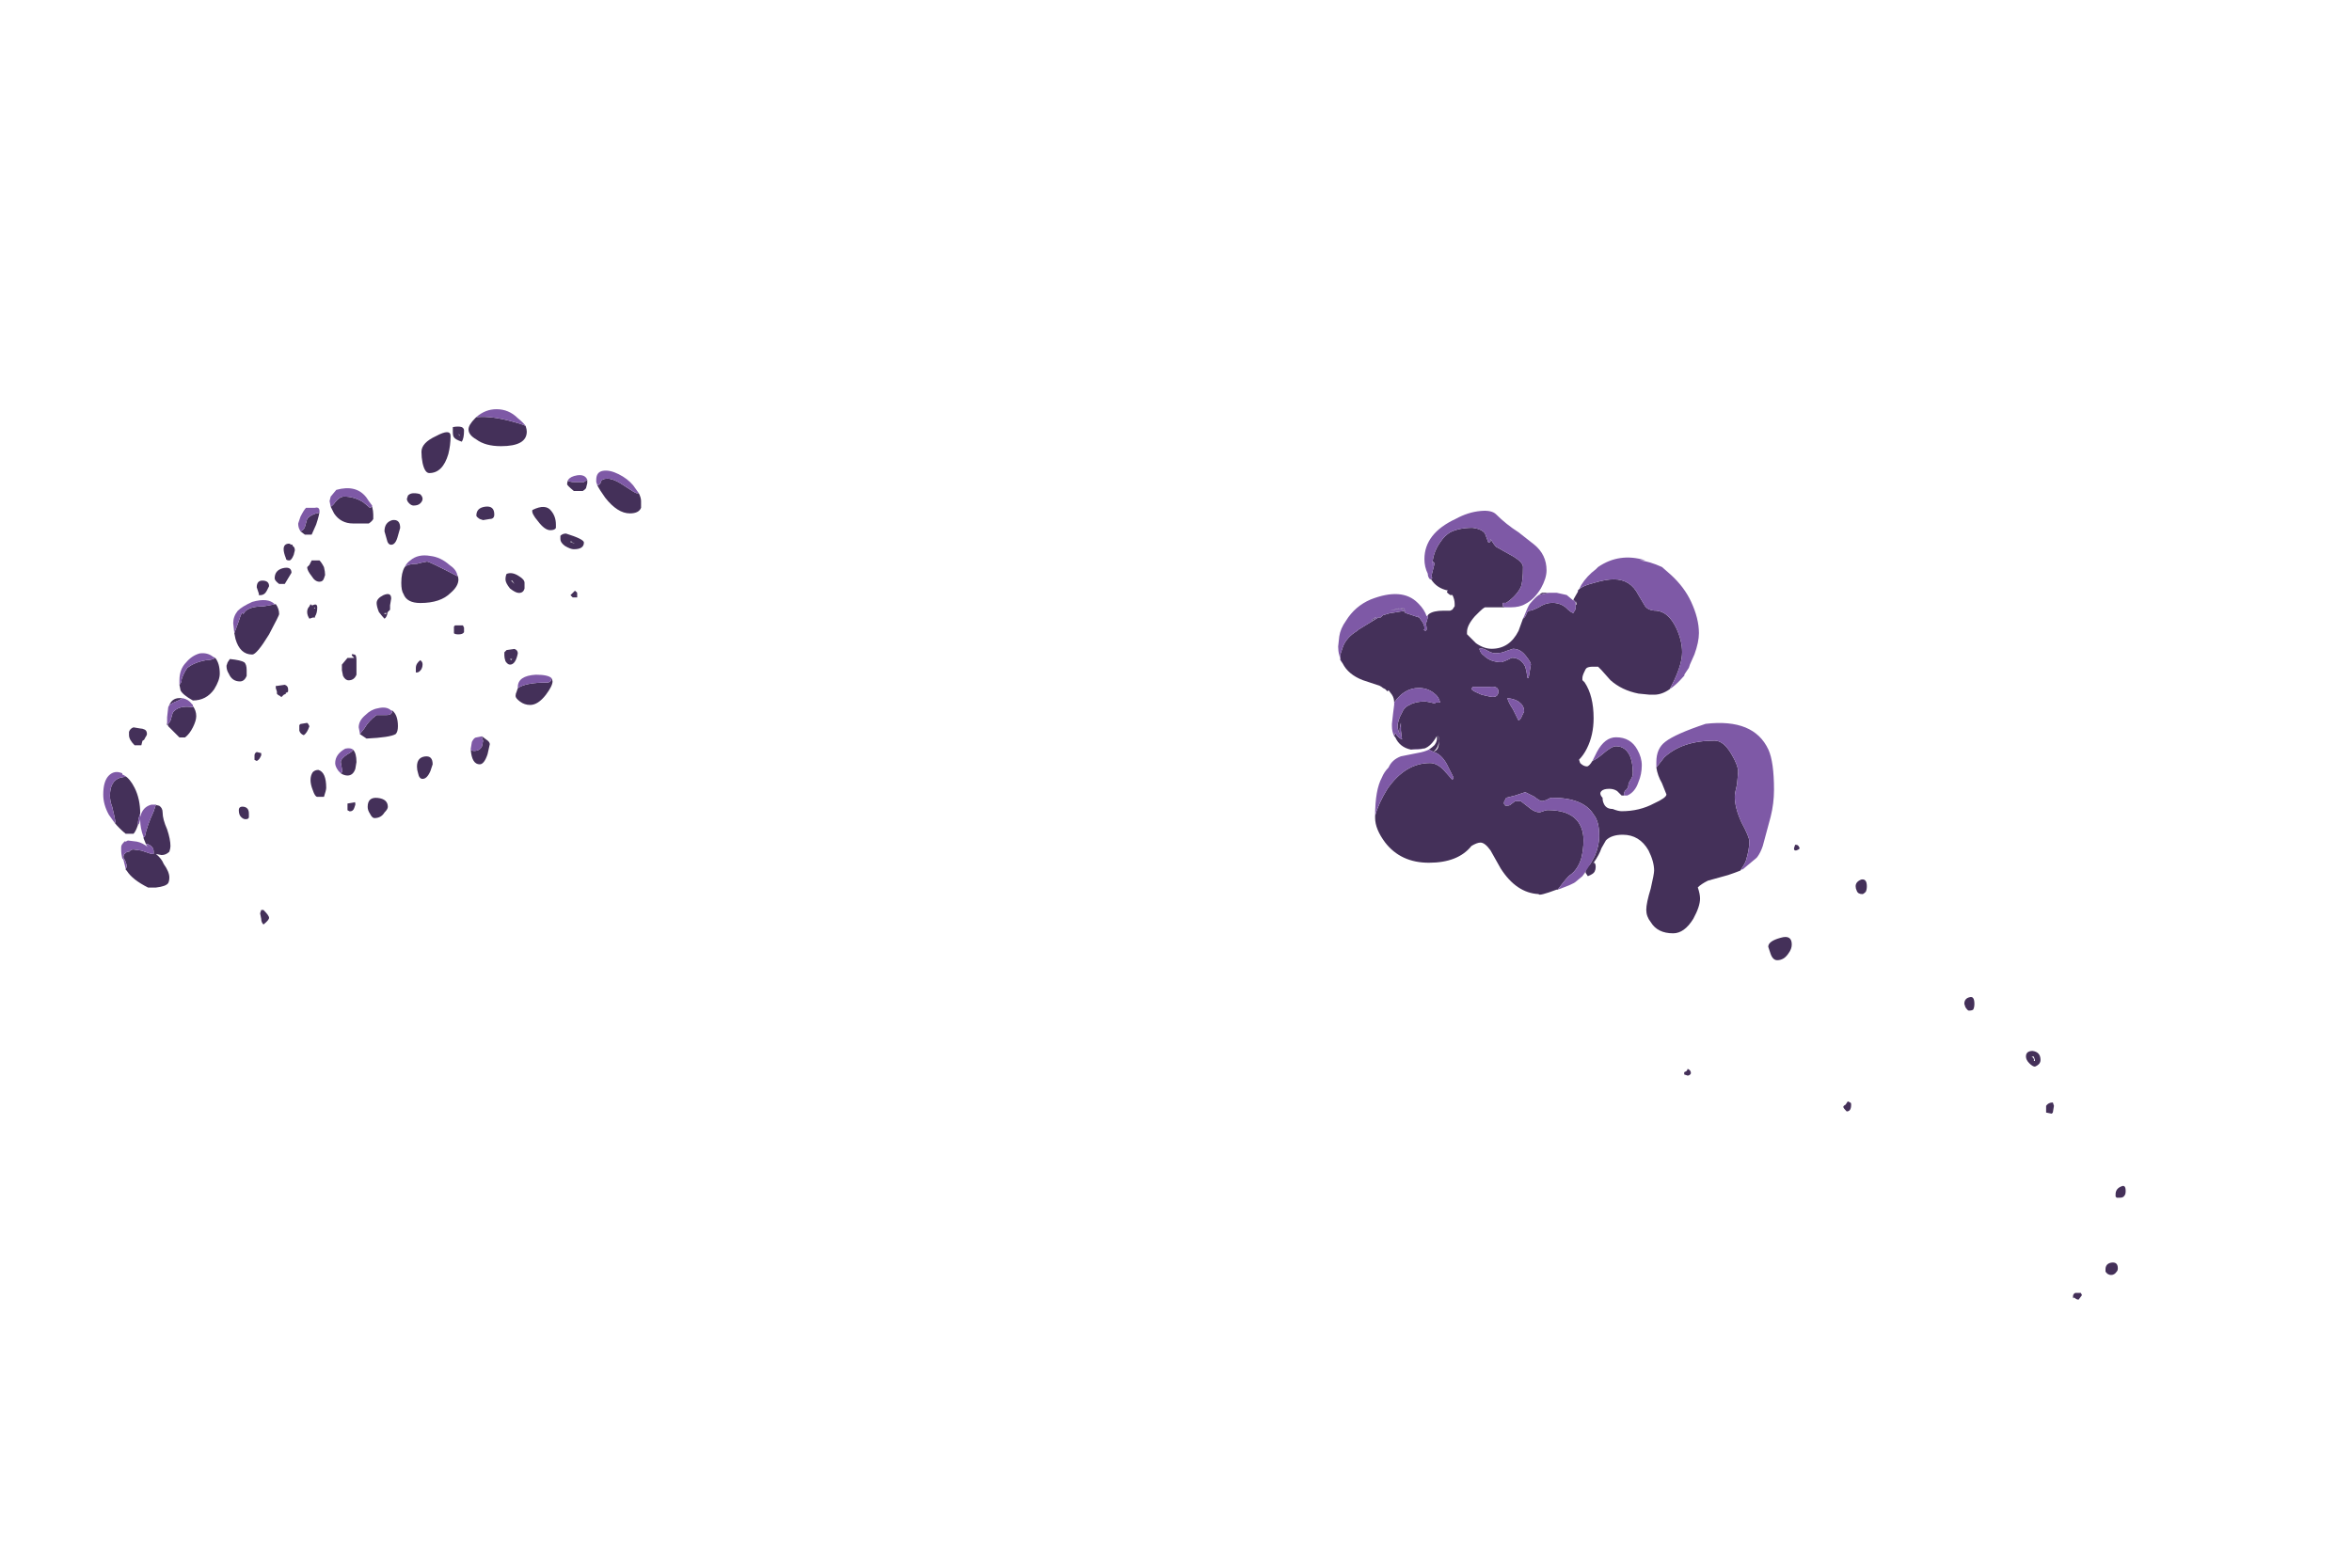 <?xml version="1.0" encoding="UTF-8" standalone="no"?>
<svg xmlns:ffdec="https://www.free-decompiler.com/flash" xmlns:xlink="http://www.w3.org/1999/xlink" ffdec:objectType="frame" height="489.85px" width="734.7px" xmlns="http://www.w3.org/2000/svg">
  <g transform="matrix(1.0, 0.0, 0.0, 1.0, 302.15, 423.85)">
    <use ffdec:characterId="2761" height="22.2" transform="matrix(7.0, 0.0, 0.0, 7.0, 193.15, -173.2)" width="24.1" xlink:href="#shape0"/>
    <use ffdec:characterId="2753" height="23.0" transform="matrix(-7.0, 0.0, 0.0, 7.0, -101.9, -296.0)" width="24.0" xlink:href="#shape1"/>
    <use ffdec:characterId="2737" height="18.85" transform="matrix(7.0, 0.0, 0.0, 7.0, 115.85, -264.2)" width="19.45" xlink:href="#shape2"/>
  </g>
  <defs>
    <g id="shape0" transform="matrix(1.0, 0.0, 0.0, 1.0, 6.6, 22.65)">
      <path d="M5.45 -18.9 Q5.45 -19.1 5.7 -19.2 5.95 -19.25 5.95 -18.9 5.95 -18.75 5.9 -18.65 5.8 -18.55 5.75 -18.55 5.55 -18.55 5.5 -18.7 5.45 -18.8 5.45 -18.9 M2.7 -20.6 L2.75 -20.75 2.8 -20.75 Q2.9 -20.75 2.95 -20.6 2.95 -20.55 2.8 -20.5 L2.75 -20.5 Q2.7 -20.5 2.7 -20.6 M2.6 -16.3 Q2.6 -16.1 2.45 -15.9 2.25 -15.6 1.95 -15.6 1.75 -15.6 1.65 -15.9 1.6 -16.05 1.55 -16.2 1.55 -16.45 2.1 -16.6 2.6 -16.75 2.6 -16.3 M2.3 -16.4 L2.3 -16.4 M10.7 -13.4 Q10.65 -13.35 10.5 -13.35 10.45 -13.35 10.35 -13.5 L10.3 -13.65 Q10.3 -13.9 10.55 -13.95 10.75 -14.0 10.75 -13.65 10.75 -13.5 10.7 -13.4 M5.2 -9.25 Q5.25 -9.25 5.25 -9.15 5.25 -8.85 5.05 -8.85 4.9 -9.0 4.9 -9.05 4.9 -9.1 5.0 -9.15 L5.1 -9.3 5.2 -9.25 M13.45 -10.85 Q13.35 -10.85 13.2 -11.0 13.05 -11.15 13.05 -11.3 13.05 -11.55 13.35 -11.55 13.7 -11.5 13.7 -11.15 13.7 -10.95 13.45 -10.85 M13.45 -11.1 L13.45 -11.15 13.4 -11.3 13.3 -11.3 Q13.45 -11.2 13.4 -11.1 L13.45 -11.1 M14.3 -9.1 L14.25 -8.8 14.2 -8.75 13.95 -8.8 13.95 -9.1 Q14.05 -9.25 14.25 -9.25 L14.3 -9.1 M17.05 -5.05 L17.05 -5.15 Q17.05 -5.4 17.3 -5.5 17.5 -5.6 17.5 -5.3 17.5 -5.15 17.45 -5.1 17.4 -5.0 17.25 -5.0 L17.1 -5.0 17.05 -5.05 M17.15 -1.85 Q17.15 -1.75 17.1 -1.7 17.0 -1.55 16.85 -1.55 16.7 -1.55 16.6 -1.7 16.6 -1.75 16.6 -1.8 16.6 -2.05 16.85 -2.1 17.15 -2.15 17.15 -1.85 M15.55 -0.65 L15.4 -0.45 Q15.3 -0.45 15.2 -0.55 15.15 -0.45 15.15 -0.6 15.15 -0.7 15.25 -0.75 L15.5 -0.75 15.55 -0.65 M0.0 -22.6 L0.0 -22.5 Q0.0 -22.45 -0.1 -22.4 L-0.3 -22.3 -0.45 -22.45 -0.45 -22.65 -0.05 -22.65 0.0 -22.6 M-6.2 -19.55 Q-6.25 -19.45 -6.5 -19.35 L-6.6 -19.5 Q-6.6 -19.75 -6.35 -19.9 -6.15 -20.05 -6.15 -19.75 -6.15 -19.65 -6.2 -19.55 M-1.9 -10.55 Q-1.95 -10.45 -2.05 -10.45 L-2.2 -10.5 -2.2 -10.6 -2.1 -10.65 Q-2.05 -10.7 -2.05 -10.75 -1.9 -10.7 -1.9 -10.55" fill="#443059" fill-rule="evenodd" stroke="none"/>
    </g>
    <g id="shape1" transform="matrix(1.0, 0.0, 0.0, 1.0, 7.1, 22.15)">
      <path d="M1.3 -21.35 L1.3 -21.15 Q1.3 -20.95 1.25 -20.9 1.2 -20.8 0.9 -20.7 0.8 -20.85 0.8 -21.2 0.8 -21.3 0.9 -21.35 1.05 -21.4 1.3 -21.35 M0.25 -21.8 L0.3 -21.75 Q0.6 -21.45 0.6 -21.25 0.6 -21.0 0.25 -20.8 -0.15 -20.5 -0.85 -20.5 -2.0 -20.5 -2.0 -21.15 -2.0 -21.25 -1.95 -21.4 L-1.85 -21.45 Q-1.55 -21.55 -1.35 -21.6 -0.45 -21.85 0.2 -21.8 L0.25 -21.8 M3.05 -17.85 Q2.85 -17.85 2.75 -17.95 2.65 -18.05 2.65 -18.15 2.65 -18.25 2.75 -18.35 2.85 -18.4 3.05 -18.4 3.2 -18.4 3.3 -18.3 L3.35 -18.15 Q3.35 -18.05 3.25 -17.95 3.15 -17.85 3.05 -17.85 M4.9 -17.8 L5.0 -17.75 5.3 -18.0 Q5.7 -18.25 6.15 -18.25 6.35 -18.25 6.55 -18.0 6.65 -17.85 6.75 -17.8 L6.6 -17.5 Q6.3 -17.05 5.75 -17.05 L5.05 -17.05 Q4.9 -17.15 4.85 -17.25 L4.85 -17.45 Q4.85 -17.6 4.9 -17.8 M2.65 -19.75 Q2.55 -19.3 2.35 -19.3 1.75 -19.3 1.5 -20.15 1.4 -20.55 1.4 -20.95 1.4 -21.3 2.05 -20.95 2.7 -20.65 2.7 -20.25 2.7 -20.0 2.65 -19.75 M1.0 -21.0 L1.0 -20.95 1.05 -21.05 1.0 -21.0 M0.1 -17.25 L-0.05 -17.2 -0.35 -17.25 Q-0.55 -17.25 -0.55 -17.45 -0.55 -17.85 -0.15 -17.8 0.25 -17.75 0.25 -17.4 0.25 -17.35 0.1 -17.25 M3.45 -15.1 Q3.6 -14.85 3.6 -14.4 3.6 -14.05 3.5 -13.9 3.35 -13.5 2.75 -13.5 1.85 -13.5 1.4 -13.95 1.05 -14.25 1.05 -14.55 1.05 -14.65 1.1 -14.75 L1.1 -14.7 Q2.35 -15.35 2.45 -15.35 L2.7 -15.3 2.9 -15.25 Q3.3 -15.25 3.45 -15.1 M4.0 -17.2 Q4.35 -17.1 4.35 -16.7 L4.25 -16.35 Q4.2 -16.1 4.05 -16.1 3.85 -16.1 3.75 -16.5 L3.65 -16.85 Q3.65 -17.25 4.0 -17.2 M8.1 -16.7 L7.9 -16.55 7.6 -16.55 7.4 -17.0 Q7.25 -17.45 7.25 -17.6 L7.25 -17.55 Q7.3 -17.5 7.4 -17.5 7.7 -17.4 7.8 -17.25 L7.9 -16.9 Q7.95 -16.75 8.1 -16.7 M8.45 -16.1 L8.5 -16.1 8.6 -16.15 Q8.85 -16.15 8.85 -15.9 8.85 -15.75 8.75 -15.5 8.75 -15.4 8.6 -15.4 8.5 -15.4 8.4 -15.65 L8.35 -15.85 Q8.35 -16.0 8.45 -16.05 L8.45 -16.1 M7.0 -14.75 Q7.0 -14.9 7.05 -15.1 7.15 -15.3 7.25 -15.4 L7.6 -15.4 7.7 -15.2 7.8 -15.1 Q7.8 -14.95 7.6 -14.7 7.45 -14.45 7.25 -14.45 7.1 -14.45 7.05 -14.6 L7.0 -14.75 M8.5 -14.85 Q8.5 -15.15 8.9 -15.05 9.25 -14.95 9.25 -14.6 9.25 -14.5 9.05 -14.35 L8.8 -14.35 8.5 -14.85 M8.8 -14.55 L8.8 -14.55 M8.85 -14.55 L8.85 -14.55 M9.8 -14.5 Q10.05 -14.5 10.05 -14.2 L9.95 -13.9 Q10.0 -13.85 9.9 -13.85 9.7 -13.85 9.6 -14.05 L9.5 -14.25 Q9.5 -14.5 9.8 -14.5 M9.2 -13.45 L9.75 -13.35 Q10.5 -13.35 10.65 -13.0 10.7 -13.2 10.85 -12.7 L11.05 -12.15 11.0 -11.9 Q10.8 -11.2 10.25 -11.2 10.05 -11.2 9.5 -12.1 9.05 -12.95 9.05 -13.0 9.05 -13.25 9.2 -13.45 M11.25 -11.0 L11.35 -10.85 11.4 -10.7 Q11.4 -10.5 11.3 -10.35 11.15 -10.0 10.8 -10.0 10.6 -10.0 10.5 -10.25 10.5 -10.35 10.5 -10.5 10.5 -10.75 10.6 -10.85 10.75 -10.95 11.25 -11.0 M7.45 -13.3 L7.45 -13.25 7.5 -13.25 7.45 -13.3 M7.65 -13.45 L7.7 -13.35 Q7.8 -13.25 7.8 -13.1 7.8 -12.95 7.7 -12.8 L7.55 -12.85 7.45 -12.85 7.45 -12.9 Q7.35 -13.05 7.35 -13.3 7.35 -13.5 7.55 -13.4 L7.6 -13.4 7.65 -13.45 M6.25 -10.75 L6.25 -10.5 6.2 -10.25 Q6.1 -10.05 5.95 -10.05 5.7 -10.05 5.6 -10.3 L5.6 -10.95 Q5.6 -11.2 5.7 -11.2 5.85 -11.25 5.8 -11.15 L5.7 -11.05 6.0 -11.05 6.25 -10.75 M8.65 -9.65 Q8.65 -9.8 8.8 -9.85 L9.15 -9.8 9.2 -9.8 9.2 -9.7 9.15 -9.55 9.15 -9.45 9.1 -9.4 Q9.0 -9.35 8.95 -9.3 L8.85 -9.4 8.75 -9.45 8.75 -9.5 8.7 -9.5 8.65 -9.55 8.65 -9.65 M8.1 -8.1 L8.15 -8.05 8.15 -7.8 Q8.1 -7.65 7.95 -7.6 7.8 -7.7 7.7 -8.0 L7.75 -8.1 7.8 -8.15 8.1 -8.1 M4.7 -13.5 Q4.7 -13.35 4.6 -13.1 4.45 -12.9 4.35 -12.8 4.25 -12.85 4.2 -13.1 4.15 -13.15 4.1 -13.2 L4.1 -13.4 4.05 -13.7 Q4.05 -14.0 4.4 -13.85 4.7 -13.7 4.7 -13.5 M4.35 -13.0 L4.35 -13.05 4.2 -13.05 4.35 -13.0 M1.25 -12.45 L1.25 -12.15 Q1.2 -12.1 1.05 -12.1 0.85 -12.1 0.8 -12.2 L0.8 -12.4 0.85 -12.5 1.2 -12.5 1.25 -12.45 M2.75 -10.95 Q2.95 -10.8 2.95 -10.6 L2.95 -10.4 2.9 -10.4 Q2.8 -10.4 2.7 -10.55 2.65 -10.65 2.65 -10.75 2.65 -10.85 2.7 -10.9 L2.75 -10.95 M0.5 -6.95 Q0.45 -6.3 0.1 -6.3 -0.1 -6.3 -0.25 -6.75 L-0.35 -7.2 Q-0.35 -7.3 -0.2 -7.4 L0.0 -7.55 0.0 -7.5 -0.05 -7.35 0.0 -7.1 Q0.1 -6.9 0.35 -6.9 0.45 -6.9 0.5 -6.95 M5.45 -7.65 L5.15 -7.45 Q4.1 -7.5 3.85 -7.65 3.75 -7.75 3.75 -8.0 3.75 -8.5 4.0 -8.7 4.0 -8.5 4.25 -8.5 L4.7 -8.5 Q5.05 -8.25 5.25 -7.9 L5.45 -7.65 M6.3 -5.9 Q6.15 -5.8 6.0 -5.8 5.75 -5.8 5.65 -6.1 L5.6 -6.4 Q5.6 -6.8 5.75 -6.95 5.8 -6.85 6.0 -6.75 6.3 -6.55 6.3 -6.4 L6.25 -6.1 Q6.2 -5.95 6.3 -5.9 M4.2 -4.4 Q4.2 -4.75 4.65 -4.8 5.1 -4.85 5.1 -4.4 5.1 -4.25 5.0 -4.1 4.9 -3.9 4.8 -3.9 4.5 -3.9 4.35 -4.15 4.2 -4.3 4.2 -4.4 M5.7 -4.6 L6.0 -4.55 6.0 -4.25 5.9 -4.2 Q5.75 -4.2 5.7 -4.35 L5.65 -4.5 Q5.65 -4.65 5.7 -4.6 M4.65 -4.15 L4.65 -4.15 M2.55 -6.65 Q2.9 -6.6 2.9 -6.2 2.9 -6.05 2.85 -5.9 2.8 -5.65 2.65 -5.65 2.45 -5.65 2.3 -6.0 L2.2 -6.3 Q2.2 -6.7 2.55 -6.65 M10.15 -6.5 L10.05 -6.45 Q9.95 -6.5 9.9 -6.6 L9.85 -6.7 Q9.85 -6.85 9.85 -6.8 L10.05 -6.85 Q10.15 -6.8 10.15 -6.7 L10.15 -6.5 M10.85 -4.25 Q10.85 -4.05 10.75 -3.95 10.65 -3.85 10.55 -3.85 10.4 -3.85 10.4 -3.95 L10.4 -4.1 Q10.4 -4.35 10.6 -4.4 10.85 -4.45 10.85 -4.25 M7.55 -5.95 Q7.65 -5.8 7.65 -5.6 7.65 -5.4 7.55 -5.15 7.45 -4.85 7.35 -4.85 L7.05 -4.85 Q6.95 -5.15 6.95 -5.25 6.95 -5.95 7.3 -6.05 7.45 -6.05 7.55 -5.95 M11.9 -11.05 Q12.05 -10.95 12.3 -10.95 12.85 -10.85 13.15 -10.6 13.3 -10.4 13.4 -10.1 13.4 -9.95 13.5 -9.85 L13.45 -9.6 Q13.35 -9.4 12.9 -9.15 12.3 -9.15 11.95 -9.65 11.7 -10.05 11.7 -10.35 11.7 -10.8 11.9 -11.05 M13.35 -9.25 L13.4 -9.25 Q13.8 -9.3 13.95 -8.95 13.8 -9.05 13.55 -9.15 L13.35 -9.25 M14.05 -8.15 L14.0 -8.0 13.5 -7.5 13.25 -7.5 Q13.05 -7.65 12.9 -7.95 12.75 -8.25 12.75 -8.45 12.75 -8.7 12.9 -8.9 L12.9 -8.85 Q13.55 -8.95 13.8 -8.6 L13.9 -8.25 Q13.95 -8.15 14.05 -8.05 L14.05 -8.15 M15.05 -7.45 Q14.95 -7.6 14.95 -7.65 14.95 -7.8 15.05 -7.85 15.15 -7.9 15.25 -7.9 L15.55 -7.95 Q15.7 -7.9 15.75 -7.75 L15.75 -7.6 Q15.75 -7.4 15.5 -7.15 L15.2 -7.15 15.15 -7.35 Q15.05 -7.4 15.05 -7.45 M15.95 -5.8 L15.9 -5.75 16.15 -5.7 Q16.6 -5.55 16.6 -4.9 16.6 -4.65 16.5 -4.4 16.4 -4.0 16.35 -3.7 L16.4 -3.7 Q16.2 -3.45 15.9 -3.2 L15.55 -3.2 Q15.45 -3.3 15.35 -3.6 L15.3 -3.65 15.35 -3.6 15.35 -3.65 Q15.35 -3.85 15.25 -4.1 15.25 -4.75 15.5 -5.25 15.7 -5.65 15.95 -5.8 M15.1 -3.05 L15.1 -3.0 15.0 -2.75 14.95 -2.75 Q14.65 -2.65 14.65 -2.4 14.65 -2.35 14.65 -2.3 L14.75 -2.3 15.2 -2.45 15.55 -2.5 Q15.65 -2.5 15.7 -2.45 15.7 -2.4 15.8 -2.4 15.85 -2.4 15.95 -2.3 16.0 -2.25 16.0 -2.15 L15.9 -1.95 Q15.85 -1.8 15.85 -1.75 L15.9 -1.6 15.85 -1.55 Q15.6 -1.15 14.9 -0.8 L14.55 -0.8 Q14.1 -0.85 14.0 -1.0 13.95 -1.1 13.95 -1.25 13.95 -1.5 14.2 -1.85 14.3 -2.1 14.55 -2.3 L14.3 -2.25 Q14.1 -2.25 13.95 -2.4 13.9 -2.55 13.9 -2.65 13.9 -2.95 14.05 -3.4 14.25 -3.85 14.25 -4.15 14.25 -4.35 14.4 -4.45 L14.6 -4.5 14.55 -4.5 14.65 -4.2 Q14.95 -3.55 15.05 -3.05 L15.1 -3.05 M15.9 -2.85 Q15.95 -2.85 16.0 -2.8 L15.95 -2.85 15.9 -2.85 M9.85 0.2 L9.9 0.35 9.85 0.6 Q9.85 0.75 9.75 0.85 9.5 0.65 9.5 0.55 9.5 0.45 9.75 0.2 L9.85 0.2 M-5.15 -18.75 Q-5.25 -18.55 -5.5 -18.2 -6.05 -17.5 -6.6 -17.5 -7.0 -17.5 -7.1 -17.75 -7.1 -17.9 -7.1 -18.05 -7.1 -18.2 -7.0 -18.4 L-6.9 -18.4 Q-6.85 -18.4 -6.4 -18.7 -5.9 -19.05 -5.6 -19.05 -5.35 -19.05 -5.3 -18.9 -5.3 -18.8 -5.15 -18.75 M-3.85 -19.0 Q-3.8 -18.9 -3.8 -18.8 -3.8 -18.75 -4.1 -18.5 L-4.5 -18.5 Q-4.65 -18.6 -4.65 -18.65 L-4.7 -18.85 -4.7 -19.0 -4.55 -18.9 -4.1 -18.9 Q-3.95 -18.9 -3.85 -18.95 L-3.85 -19.0 M-4.05 -18.8 L-4.05 -18.8 M-3.1 -17.6 Q-2.85 -17.95 -2.25 -17.65 -2.2 -17.5 -2.5 -17.15 -2.8 -16.75 -3.05 -16.75 -3.25 -16.75 -3.3 -16.85 L-3.3 -17.0 Q-3.3 -17.35 -3.1 -17.6 M-4.1 -15.9 Q-4.55 -15.9 -4.55 -16.2 -4.55 -16.35 -3.75 -16.6 -3.6 -16.6 -3.5 -16.5 L-3.5 -16.35 Q-3.5 -16.2 -3.7 -16.05 -3.95 -15.9 -4.1 -15.9 M-4.0 -16.2 L-4.15 -16.15 -4.05 -16.2 -4.0 -16.2 Q-3.95 -16.2 -3.95 -16.25 L-4.0 -16.25 -4.0 -16.2 M-0.2 -17.5 L-0.2 -17.5 M-1.65 -14.7 Q-1.35 -14.9 -1.1 -14.8 -1.05 -14.7 -1.05 -14.55 -1.05 -14.4 -1.25 -14.15 -1.5 -13.95 -1.65 -13.95 -1.85 -13.95 -1.9 -14.15 L-1.9 -14.4 Q-1.9 -14.55 -1.65 -14.7 M-1.45 -14.35 L-1.3 -14.5 -1.35 -14.5 -1.45 -14.35 M-1.0 -11.15 Q-1.0 -11.05 -1.05 -10.9 -1.15 -10.75 -1.25 -10.75 -1.5 -10.75 -1.6 -11.25 -1.6 -11.4 -1.45 -11.45 L-1.1 -11.4 -1.0 -11.3 -1.0 -11.15 M-1.3 -11.25 L-1.3 -11.25 M-1.25 -11.0 L-1.35 -11.0 -1.3 -10.95 -1.25 -11.0 M-3.95 -13.85 L-4.05 -13.75 -4.25 -13.75 -4.25 -13.9 Q-4.25 -14.0 -4.2 -14.0 L-4.15 -14.05 -3.95 -13.85 M-1.6 -9.7 L-1.55 -9.55 Q-1.5 -9.45 -1.5 -9.35 -1.5 -9.25 -1.7 -9.1 -1.9 -8.95 -2.15 -8.95 -2.5 -8.95 -2.85 -9.4 -3.15 -9.8 -3.15 -10.0 -3.15 -10.05 -3.1 -10.15 -3.1 -9.95 -2.9 -9.95 -1.95 -9.95 -1.6 -9.7" fill="#443059" fill-rule="evenodd" stroke="none"/>
      <path d="M0.25 -21.8 L0.2 -21.8 Q-0.45 -21.85 -1.35 -21.6 -1.55 -21.55 -1.85 -21.45 L-1.95 -21.4 Q-1.85 -21.55 -1.6 -21.75 -1.2 -22.15 -0.65 -22.15 -0.15 -22.15 0.25 -21.8 M6.75 -17.8 Q6.65 -17.85 6.55 -18.0 6.35 -18.25 6.15 -18.25 5.7 -18.25 5.3 -18.0 L5.0 -17.75 4.9 -17.8 4.9 -17.85 5.05 -18.05 5.15 -18.2 Q5.6 -18.8 6.5 -18.55 L6.75 -18.25 6.8 -18.05 6.75 -17.8 M1.1 -14.75 Q1.15 -15.0 1.45 -15.2 1.85 -15.55 2.3 -15.6 2.85 -15.7 3.2 -15.4 3.35 -15.3 3.45 -15.1 3.3 -15.25 2.9 -15.25 L2.7 -15.3 2.45 -15.35 Q2.35 -15.35 1.1 -14.7 L1.1 -14.75 M7.25 -17.6 Q7.25 -17.8 7.45 -17.75 L7.85 -17.75 Q7.95 -17.65 8.1 -17.35 L8.2 -17.05 Q8.2 -16.9 8.15 -16.8 L8.1 -16.7 Q7.95 -16.75 7.9 -16.9 L7.8 -17.25 Q7.7 -17.4 7.4 -17.5 7.3 -17.5 7.25 -17.55 L7.25 -17.6 M9.2 -13.45 L9.25 -13.45 Q9.55 -13.75 10.25 -13.55 10.7 -13.35 10.9 -13.15 11.1 -12.9 11.1 -12.6 L11.05 -12.15 10.85 -12.7 Q10.7 -13.2 10.65 -13.0 10.5 -13.35 9.75 -13.35 L9.2 -13.45 M0.0 -7.55 L0.25 -7.5 Q0.35 -7.5 0.45 -7.3 L0.5 -7.0 0.5 -6.95 Q0.45 -6.9 0.35 -6.9 0.1 -6.9 0.0 -7.1 L-0.05 -7.35 0.0 -7.5 0.0 -7.55 M4.0 -8.7 L4.05 -8.7 Q4.25 -8.9 4.65 -8.8 4.95 -8.75 5.2 -8.5 5.5 -8.25 5.5 -7.95 L5.45 -7.7 5.45 -7.65 5.25 -7.9 Q5.05 -8.25 4.7 -8.5 L4.25 -8.5 Q4.0 -8.5 4.0 -8.7 M5.75 -6.95 Q5.85 -7.05 6.1 -7.0 6.55 -6.75 6.55 -6.35 6.55 -6.2 6.4 -6.0 L6.3 -5.9 Q6.2 -5.95 6.25 -6.1 L6.3 -6.4 Q6.3 -6.55 6.0 -6.75 5.8 -6.85 5.75 -6.95 M13.5 -9.85 Q13.4 -9.95 13.4 -10.1 13.3 -10.4 13.15 -10.6 12.85 -10.85 12.3 -10.95 12.05 -10.95 11.9 -11.05 L12.0 -11.1 Q12.25 -11.3 12.6 -11.25 12.95 -11.15 13.2 -10.85 13.5 -10.55 13.5 -10.05 L13.5 -9.85 M13.35 -9.25 L13.55 -9.15 Q13.8 -9.05 13.95 -8.95 L14.0 -8.85 14.05 -8.4 14.05 -8.15 14.05 -8.05 Q13.95 -8.15 13.9 -8.25 L13.8 -8.6 Q13.55 -8.95 12.9 -8.85 L12.9 -8.9 12.9 -8.95 12.95 -9.0 Q13.1 -9.2 13.35 -9.25 M15.95 -5.8 L16.05 -5.85 16.05 -5.9 Q16.4 -6.05 16.65 -5.8 16.9 -5.55 16.9 -4.95 16.9 -4.5 16.65 -4.05 L16.4 -3.7 16.35 -3.7 Q16.4 -4.0 16.5 -4.4 16.6 -4.65 16.6 -4.9 16.6 -5.55 16.15 -5.7 L15.9 -5.75 15.95 -5.8 M15.3 -3.65 L15.25 -3.85 15.25 -3.8 Q15.25 -3.45 15.1 -3.05 L15.05 -3.05 Q14.95 -3.55 14.65 -4.2 L14.55 -4.5 14.6 -4.5 14.75 -4.5 Q15.15 -4.4 15.25 -3.95 L15.25 -4.1 Q15.35 -3.85 15.35 -3.65 L15.35 -3.6 15.3 -3.65 M15.0 -2.75 L14.95 -2.65 14.9 -2.6 Q15.15 -2.8 15.4 -2.85 L15.8 -2.9 15.9 -2.85 15.95 -2.85 16.0 -2.8 Q16.1 -2.7 16.1 -2.6 L16.1 -2.5 Q16.1 -2.3 16.05 -2.1 L16.0 -2.05 15.9 -1.65 15.9 -1.6 15.85 -1.75 Q15.85 -1.8 15.9 -1.95 L16.0 -2.15 Q16.0 -2.25 15.95 -2.3 15.85 -2.4 15.8 -2.4 15.7 -2.4 15.7 -2.45 15.65 -2.5 15.55 -2.5 L15.2 -2.45 14.75 -2.3 14.65 -2.3 Q14.65 -2.35 14.65 -2.4 14.65 -2.65 14.95 -2.75 L15.0 -2.75 M-7.0 -18.4 L-6.75 -18.75 Q-6.5 -19.05 -6.1 -19.25 -5.7 -19.45 -5.4 -19.4 -5.1 -19.35 -5.1 -19.0 L-5.1 -18.9 -5.15 -18.75 Q-5.3 -18.8 -5.3 -18.9 -5.35 -19.05 -5.6 -19.05 -5.9 -19.05 -6.4 -18.7 -6.85 -18.4 -6.9 -18.4 L-7.0 -18.4 M-3.85 -19.0 L-3.85 -18.95 Q-3.95 -18.9 -4.1 -18.9 L-4.55 -18.9 -4.7 -19.0 Q-4.6 -19.25 -4.25 -19.2 -3.95 -19.15 -3.85 -19.0 M-1.6 -9.7 Q-1.95 -9.95 -2.9 -9.95 -3.1 -9.95 -3.1 -10.15 -2.95 -10.3 -2.4 -10.3 -1.6 -10.25 -1.6 -9.75 L-1.6 -9.7" fill="#7e59a6" fill-rule="evenodd" stroke="none"/>
    </g>
    <g id="shape2" transform="matrix(1.0, 0.0, 0.0, 1.0, 6.9, 18.25)">
      <path d="M-2.75 -15.2 L-2.75 -15.25 -2.7 -15.25 Q-2.75 -15.35 -2.7 -15.5 L-2.6 -15.9 -2.65 -16.0 -2.7 -15.9 -2.7 -15.75 Q-2.7 -16.35 -2.35 -16.85 -2.15 -17.15 -1.9 -17.3 -1.5 -17.5 -0.9 -17.5 -0.5 -17.45 -0.35 -17.25 L-0.2 -16.85 Q-0.1 -16.85 -0.1 -16.9 L-0.1 -17.0 Q0.05 -16.75 0.15 -16.65 L0.95 -16.2 Q1.35 -15.95 1.35 -15.75 1.35 -15.1 1.25 -14.85 1.05 -14.45 0.6 -14.15 L0.45 -14.15 0.45 -14.0 0.55 -13.95 -0.35 -13.95 Q-0.45 -13.9 -0.6 -13.75 L-0.8 -13.55 Q-1.15 -13.15 -1.15 -12.85 L-1.15 -12.75 -0.75 -12.35 Q-0.4 -12.1 -0.05 -12.1 0.75 -12.1 1.15 -12.9 L1.35 -13.45 Q1.45 -13.5 1.5 -13.65 1.55 -13.8 1.65 -13.8 1.75 -13.8 2.05 -13.95 2.35 -14.15 2.65 -14.15 3.0 -14.15 3.25 -13.95 3.5 -13.7 3.6 -13.7 L3.65 -13.8 Q3.7 -13.85 3.7 -13.95 L3.7 -14.1 3.75 -14.05 3.7 -14.25 3.7 -14.15 3.6 -14.3 3.8 -14.65 3.85 -14.75 3.8 -14.65 3.8 -14.7 Q3.95 -14.9 4.55 -15.05 5.05 -15.2 5.4 -15.2 6.15 -15.2 6.5 -14.5 L6.8 -14.0 Q6.95 -13.8 7.3 -13.8 7.85 -13.75 8.2 -13.0 8.45 -12.45 8.45 -11.95 8.45 -11.45 8.1 -10.7 L7.9 -10.3 Q7.55 -10.05 7.2 -10.05 L7.0 -10.05 6.5 -10.1 Q5.75 -10.25 5.25 -10.7 L4.85 -11.15 4.7 -11.3 4.45 -11.3 Q4.3 -11.3 4.2 -11.25 L4.15 -11.2 4.1 -11.1 Q4.0 -10.9 4.0 -10.8 L4.0 -10.7 4.1 -10.6 Q4.5 -10.0 4.5 -9.0 4.5 -8.25 4.2 -7.65 4.05 -7.35 3.85 -7.15 L3.9 -7.0 Q4.05 -6.85 4.2 -6.85 4.3 -6.85 4.45 -7.1 4.6 -7.15 4.9 -7.4 5.3 -7.75 5.5 -7.75 5.95 -7.75 6.15 -7.25 6.25 -6.95 6.25 -6.55 6.25 -6.4 6.15 -6.25 6.05 -6.1 6.05 -6.0 6.05 -5.9 5.95 -5.8 5.85 -5.75 5.85 -5.55 L5.75 -5.55 5.55 -5.75 Q5.4 -5.85 5.2 -5.85 4.95 -5.85 4.85 -5.75 4.8 -5.7 4.8 -5.65 4.8 -5.55 4.9 -5.45 4.9 -5.3 4.95 -5.2 5.05 -4.95 5.35 -4.95 5.6 -4.85 5.75 -4.85 6.55 -4.85 7.2 -5.2 7.75 -5.45 7.75 -5.6 L7.55 -6.1 Q7.35 -6.45 7.3 -6.8 L7.65 -7.25 Q8.45 -8.0 9.9 -8.0 10.3 -8.0 10.65 -7.4 10.95 -6.9 10.95 -6.6 L10.9 -6.05 Q10.8 -5.65 10.8 -5.5 10.8 -5.0 11.1 -4.35 11.45 -3.7 11.45 -3.5 11.45 -3.15 11.3 -2.65 11.25 -2.5 11.05 -2.2 10.8 -2.1 10.5 -2.0 L9.6 -1.75 Q9.3 -1.6 9.15 -1.45 9.25 -1.15 9.25 -0.95 9.25 -0.6 8.95 -0.05 8.55 0.6 8.05 0.6 7.35 0.6 7.05 0.1 6.85 -0.15 6.85 -0.45 6.85 -0.75 7.05 -1.4 7.2 -2.05 7.2 -2.2 7.2 -2.6 6.95 -3.1 6.55 -3.8 5.8 -3.8 5.3 -3.8 5.05 -3.55 L4.85 -3.2 Q4.75 -2.9 4.5 -2.55 L4.15 -2.15 4.0 -1.95 Q4.35 -2.45 4.55 -2.85 4.75 -3.3 4.75 -3.75 4.75 -4.4 4.5 -4.7 4.05 -5.45 2.65 -5.45 2.55 -5.45 2.4 -5.35 L2.2 -5.3 Q2.1 -5.3 1.85 -5.5 L1.45 -5.7 1.0 -5.55 0.6 -5.45 0.55 -5.35 Q0.5 -5.3 0.5 -5.2 0.5 -5.15 0.55 -5.15 L0.55 -5.1 0.65 -5.1 Q0.75 -5.1 0.8 -5.15 L1.0 -5.3 1.25 -5.3 1.7 -4.95 Q1.9 -4.8 2.1 -4.8 L2.25 -4.85 Q2.35 -4.9 2.45 -4.9 3.35 -4.9 3.75 -4.45 4.05 -4.1 4.05 -3.55 4.05 -3.15 3.95 -2.75 3.8 -2.25 3.45 -2.0 3.35 -1.95 2.9 -1.35 L2.85 -1.35 Q2.05 -1.05 2.05 -1.15 1.05 -1.2 0.35 -2.3 L-0.1 -3.1 Q-0.35 -3.45 -0.55 -3.45 -0.7 -3.45 -0.95 -3.3 -1.55 -2.55 -2.85 -2.55 -4.1 -2.55 -4.8 -3.45 -5.25 -4.05 -5.25 -4.55 L-5.25 -4.65 Q-5.1 -5.2 -4.7 -5.85 -3.9 -7.0 -2.8 -7.0 -2.5 -7.0 -2.2 -6.7 L-1.8 -6.25 -1.75 -6.35 -2.05 -6.95 Q-2.3 -7.4 -2.65 -7.5 L-2.85 -7.6 Q-2.7 -7.7 -2.6 -7.8 -2.45 -8.0 -2.5 -8.2 -2.75 -7.75 -3.05 -7.65 L-3.65 -7.6 Q-4.15 -7.7 -4.35 -8.15 L-4.4 -8.2 -4.35 -8.35 Q-4.25 -8.15 -4.05 -8.05 L-4.1 -8.45 -4.1 -8.8 -4.15 -8.55 -4.15 -8.3 -4.2 -8.4 -4.25 -8.6 Q-4.25 -8.9 -4.05 -9.25 -3.95 -9.5 -3.7 -9.6 -3.45 -9.75 -3.0 -9.75 L-2.75 -9.7 -2.55 -9.65 -2.55 -9.7 -2.35 -9.7 Q-2.4 -9.95 -2.6 -10.1 -2.9 -10.35 -3.3 -10.35 -3.95 -10.35 -4.4 -9.7 -4.4 -9.9 -4.5 -10.05 L-4.65 -10.25 -4.7 -10.2 -4.8 -10.3 -4.9 -10.35 Q-4.95 -10.4 -5.05 -10.45 L-5.8 -10.7 Q-6.45 -10.95 -6.7 -11.45 L-6.8 -11.6 -6.8 -11.85 -6.7 -12.15 Q-6.55 -12.6 -6.05 -12.9 L-6.0 -12.95 -5.1 -13.5 -5.0 -13.5 -4.9 -13.6 -4.55 -13.7 -4.5 -13.7 -3.9 -13.8 -3.95 -13.75 -3.9 -13.7 -3.3 -13.5 -3.35 -13.6 -3.25 -13.45 Q-3.05 -13.2 -3.05 -13.05 L-3.05 -12.95 -3.1 -12.95 -3.0 -12.9 -2.95 -12.95 Q-2.95 -13.2 -3.05 -13.35 L-3.0 -13.25 -2.95 -13.3 -2.9 -13.5 -2.9 -13.6 -2.85 -13.65 Q-2.65 -13.8 -2.2 -13.8 L-1.9 -13.8 -1.8 -13.85 -1.7 -14.0 -1.7 -14.1 Q-1.7 -14.3 -1.8 -14.5 L-1.9 -14.5 Q-2.05 -14.6 -2.05 -14.65 L-2.0 -14.7 Q-2.5 -14.8 -2.75 -15.2 M-2.65 -7.5 L-2.55 -7.55 Q-2.4 -7.65 -2.4 -7.95 -2.4 -8.1 -2.45 -8.25 -2.4 -8.15 -2.4 -8.05 -2.4 -7.7 -2.65 -7.5 M2.05 -14.5 L2.2 -14.6 2.85 -14.6 2.5 -14.6 2.05 -14.5 M1.4 -9.3 Q1.4 -9.55 1.2 -9.7 1.05 -9.85 0.65 -9.9 0.7 -9.7 0.9 -9.4 L1.15 -8.9 Q1.25 -8.95 1.3 -9.1 L1.4 -9.3 M0.0 -9.95 Q0.25 -9.95 0.25 -10.2 0.25 -10.45 -0.15 -10.4 L-0.9 -10.4 -0.95 -10.3 -0.9 -10.25 Q-0.85 -10.2 -0.5 -10.05 -0.1 -9.95 0.0 -9.95 M0.6 -12.0 Q0.4 -11.9 0.1 -11.9 -0.05 -11.9 -0.3 -12.05 -0.5 -12.15 -0.6 -12.1 -0.55 -11.9 -0.4 -11.8 -0.1 -11.5 0.4 -11.5 L0.65 -11.6 0.85 -11.7 Q1.25 -11.7 1.45 -11.3 1.5 -11.15 1.55 -10.8 L1.6 -10.8 1.7 -11.4 Q1.7 -11.5 1.5 -11.75 1.25 -12.1 0.9 -12.1 L0.6 -12.0 M-4.2 -13.9 L-4.6 -13.8 -4.1 -13.9 -3.95 -13.9 -4.0 -13.85 -3.9 -13.85 -4.2 -13.9 M-5.25 -13.5 L-5.2 -13.5 -5.3 -13.4 -5.4 -13.35 -5.4 -13.4 -5.3 -13.45 -5.25 -13.5" fill="#443059" fill-rule="evenodd" stroke="none"/>
      <path d="M0.55 -13.95 L0.45 -14.0 0.45 -14.15 0.6 -14.15 Q1.05 -14.45 1.25 -14.85 1.35 -15.1 1.35 -15.75 1.35 -15.95 0.95 -16.2 L0.15 -16.65 Q0.05 -16.75 -0.1 -17.0 L-0.1 -16.9 Q-0.1 -16.85 -0.2 -16.85 L-0.35 -17.25 Q-0.5 -17.45 -0.9 -17.5 -1.5 -17.5 -1.9 -17.3 -2.15 -17.15 -2.35 -16.85 -2.7 -16.35 -2.7 -15.75 L-2.7 -15.9 -2.65 -16.0 -2.6 -15.9 -2.7 -15.5 Q-2.75 -15.35 -2.7 -15.25 L-2.75 -15.25 -2.75 -15.2 -2.8 -15.2 Q-2.9 -15.3 -2.9 -15.45 -3.05 -15.75 -3.05 -16.1 -3.05 -17.25 -1.65 -17.9 -1.1 -18.2 -0.55 -18.25 -0.05 -18.3 0.15 -18.1 0.6 -17.65 1.15 -17.3 L1.85 -16.75 Q2.4 -16.3 2.4 -15.6 2.4 -15.25 2.15 -14.8 1.85 -14.3 1.45 -14.1 1.2 -13.95 0.8 -13.95 L0.55 -13.95 M-2.9 -13.6 L-2.9 -13.5 -2.95 -13.3 -3.0 -13.25 -3.05 -13.35 Q-2.95 -13.2 -2.95 -12.95 L-3.0 -12.9 -3.1 -12.95 -3.05 -12.95 -3.05 -13.05 Q-3.05 -13.2 -3.25 -13.45 L-3.35 -13.6 -3.3 -13.5 -3.9 -13.7 -3.95 -13.75 -3.9 -13.8 -4.5 -13.7 -4.55 -13.7 -4.9 -13.6 -5.0 -13.5 -5.1 -13.5 -6.0 -12.95 -6.05 -12.9 Q-6.55 -12.6 -6.7 -12.15 L-6.8 -11.85 -6.8 -11.6 -6.7 -11.45 Q-6.9 -11.8 -6.9 -12.2 L-6.85 -12.65 Q-6.8 -13.0 -6.55 -13.35 -6.15 -14.0 -5.45 -14.3 -4.05 -14.85 -3.35 -14.15 L-3.3 -14.1 Q-3.05 -13.85 -2.95 -13.55 L-2.9 -13.6 M-4.4 -9.7 Q-3.95 -10.35 -3.3 -10.35 -2.9 -10.35 -2.6 -10.1 -2.4 -9.95 -2.35 -9.7 L-2.55 -9.7 -2.55 -9.65 -2.75 -9.7 -3.0 -9.75 Q-3.45 -9.75 -3.7 -9.6 -3.95 -9.5 -4.05 -9.25 -4.25 -8.9 -4.25 -8.6 L-4.2 -8.4 -4.15 -8.3 -4.15 -8.55 -4.1 -8.8 -4.1 -8.45 -4.05 -8.05 Q-4.25 -8.15 -4.35 -8.35 L-4.4 -8.2 Q-4.5 -8.4 -4.5 -8.65 L-4.5 -8.75 -4.45 -9.2 -4.4 -9.6 -4.4 -9.7 M-3.65 -7.6 L-3.05 -7.65 -3.35 -7.6 -3.65 -7.6 M-2.85 -7.6 L-2.65 -7.5 Q-2.3 -7.4 -2.05 -6.95 L-1.75 -6.35 -1.8 -6.25 -2.2 -6.7 Q-2.5 -7.0 -2.8 -7.0 -3.9 -7.0 -4.7 -5.85 -5.1 -5.2 -5.25 -4.65 -5.25 -5.8 -4.95 -6.35 -4.85 -6.6 -4.65 -6.8 -4.5 -7.15 -4.1 -7.3 L-3.35 -7.45 Q-3.05 -7.5 -2.85 -7.6 M2.9 -1.35 Q3.35 -1.95 3.45 -2.0 3.8 -2.25 3.95 -2.75 4.05 -3.15 4.05 -3.55 4.05 -4.1 3.75 -4.45 3.35 -4.9 2.45 -4.9 2.35 -4.9 2.25 -4.85 L2.1 -4.8 Q1.9 -4.8 1.7 -4.95 L1.25 -5.3 1.0 -5.3 0.8 -5.15 Q0.75 -5.1 0.65 -5.1 L0.55 -5.1 0.55 -5.15 Q0.5 -5.15 0.5 -5.2 0.5 -5.3 0.55 -5.35 L0.6 -5.45 1.0 -5.55 1.45 -5.7 1.85 -5.5 Q2.1 -5.3 2.2 -5.3 L2.4 -5.35 Q2.55 -5.45 2.65 -5.45 4.05 -5.45 4.5 -4.7 4.75 -4.4 4.75 -3.75 4.75 -3.3 4.55 -2.85 4.35 -2.45 4.0 -1.95 L3.7 -1.7 Q3.6 -1.6 2.9 -1.35 M11.05 -2.2 Q11.25 -2.5 11.3 -2.65 11.45 -3.15 11.45 -3.5 11.45 -3.7 11.1 -4.35 10.8 -5.0 10.8 -5.5 10.8 -5.65 10.9 -6.05 L10.95 -6.6 Q10.95 -6.9 10.65 -7.4 10.3 -8.0 9.9 -8.0 8.45 -8.0 7.65 -7.25 L7.3 -6.8 7.3 -7.05 Q7.3 -7.65 7.7 -7.95 8.15 -8.3 9.5 -8.75 11.65 -9.0 12.3 -7.6 12.55 -7.05 12.55 -5.8 12.55 -5.2 12.4 -4.6 L12.05 -3.3 Q11.95 -3.0 11.8 -2.8 L11.75 -2.75 11.15 -2.25 11.1 -2.25 11.05 -2.2 M5.85 -5.55 Q5.85 -5.75 5.95 -5.8 6.05 -5.9 6.05 -6.0 6.05 -6.1 6.15 -6.25 6.25 -6.4 6.25 -6.55 6.25 -6.95 6.15 -7.25 5.95 -7.75 5.5 -7.75 5.3 -7.75 4.9 -7.4 4.6 -7.15 4.45 -7.1 L4.65 -7.5 Q5.0 -8.15 5.5 -8.15 6.15 -8.15 6.45 -7.6 6.65 -7.25 6.65 -6.9 6.65 -6.5 6.5 -6.15 6.35 -5.7 6.0 -5.55 L5.85 -5.55 M7.9 -10.3 L8.1 -10.7 Q8.45 -11.45 8.45 -11.95 8.45 -12.45 8.2 -13.0 7.85 -13.75 7.3 -13.8 6.95 -13.8 6.8 -14.0 L6.5 -14.5 Q6.15 -15.2 5.4 -15.2 5.05 -15.2 4.55 -15.05 3.95 -14.9 3.8 -14.7 L3.8 -14.65 3.85 -14.75 3.95 -14.95 Q4.2 -15.35 4.6 -15.65 L4.7 -15.75 Q5.65 -16.4 6.8 -16.05 L6.55 -16.05 Q7.0 -16.0 7.55 -15.75 L7.95 -15.4 Q8.55 -14.85 8.85 -14.2 9.2 -13.45 9.2 -12.8 9.2 -12.4 9.0 -11.85 L8.8 -11.4 8.75 -11.25 8.55 -10.95 8.55 -10.9 8.5 -10.85 Q8.2 -10.5 7.9 -10.3 M3.6 -14.3 L3.7 -14.15 3.7 -14.1 3.7 -13.95 Q3.7 -13.85 3.65 -13.8 L3.6 -13.7 Q3.5 -13.7 3.25 -13.95 3.0 -14.15 2.65 -14.15 2.35 -14.15 2.05 -13.95 1.75 -13.8 1.65 -13.8 1.55 -13.8 1.5 -13.65 1.45 -13.5 1.35 -13.45 L1.4 -13.55 Q1.55 -13.95 1.65 -14.1 1.9 -14.4 2.05 -14.5 L2.5 -14.6 2.85 -14.6 3.3 -14.5 3.6 -14.25 3.6 -14.3 M0.6 -12.0 L0.9 -12.1 Q1.25 -12.1 1.5 -11.75 1.7 -11.5 1.7 -11.4 L1.6 -10.8 1.55 -10.8 Q1.5 -11.15 1.45 -11.3 1.25 -11.7 0.85 -11.7 L0.65 -11.6 0.4 -11.5 Q-0.1 -11.5 -0.4 -11.8 -0.55 -11.9 -0.6 -12.1 -0.5 -12.15 -0.3 -12.05 -0.05 -11.9 0.1 -11.9 0.4 -11.9 0.6 -12.0 M0.0 -9.95 Q-0.1 -9.95 -0.5 -10.05 -0.85 -10.2 -0.9 -10.25 L-0.95 -10.3 -0.9 -10.4 -0.15 -10.4 Q0.25 -10.45 0.25 -10.2 0.25 -9.95 0.0 -9.95 M1.4 -9.3 L1.3 -9.1 Q1.25 -8.95 1.15 -8.9 L0.9 -9.4 Q0.7 -9.7 0.65 -9.9 1.05 -9.85 1.2 -9.7 1.4 -9.55 1.4 -9.3 M-4.2 -13.9 L-3.9 -13.85 -4.0 -13.85 -3.95 -13.9 -4.1 -13.9 -4.6 -13.8 -4.2 -13.9 M-5.25 -13.5 L-5.3 -13.45 -5.4 -13.4 -5.4 -13.35 -5.3 -13.4 -5.2 -13.5 -5.25 -13.5 M-2.65 -7.5 L-2.65 -7.5" fill="#7e59a6" fill-rule="evenodd" stroke="none"/>
    </g>
  </defs>
</svg>
